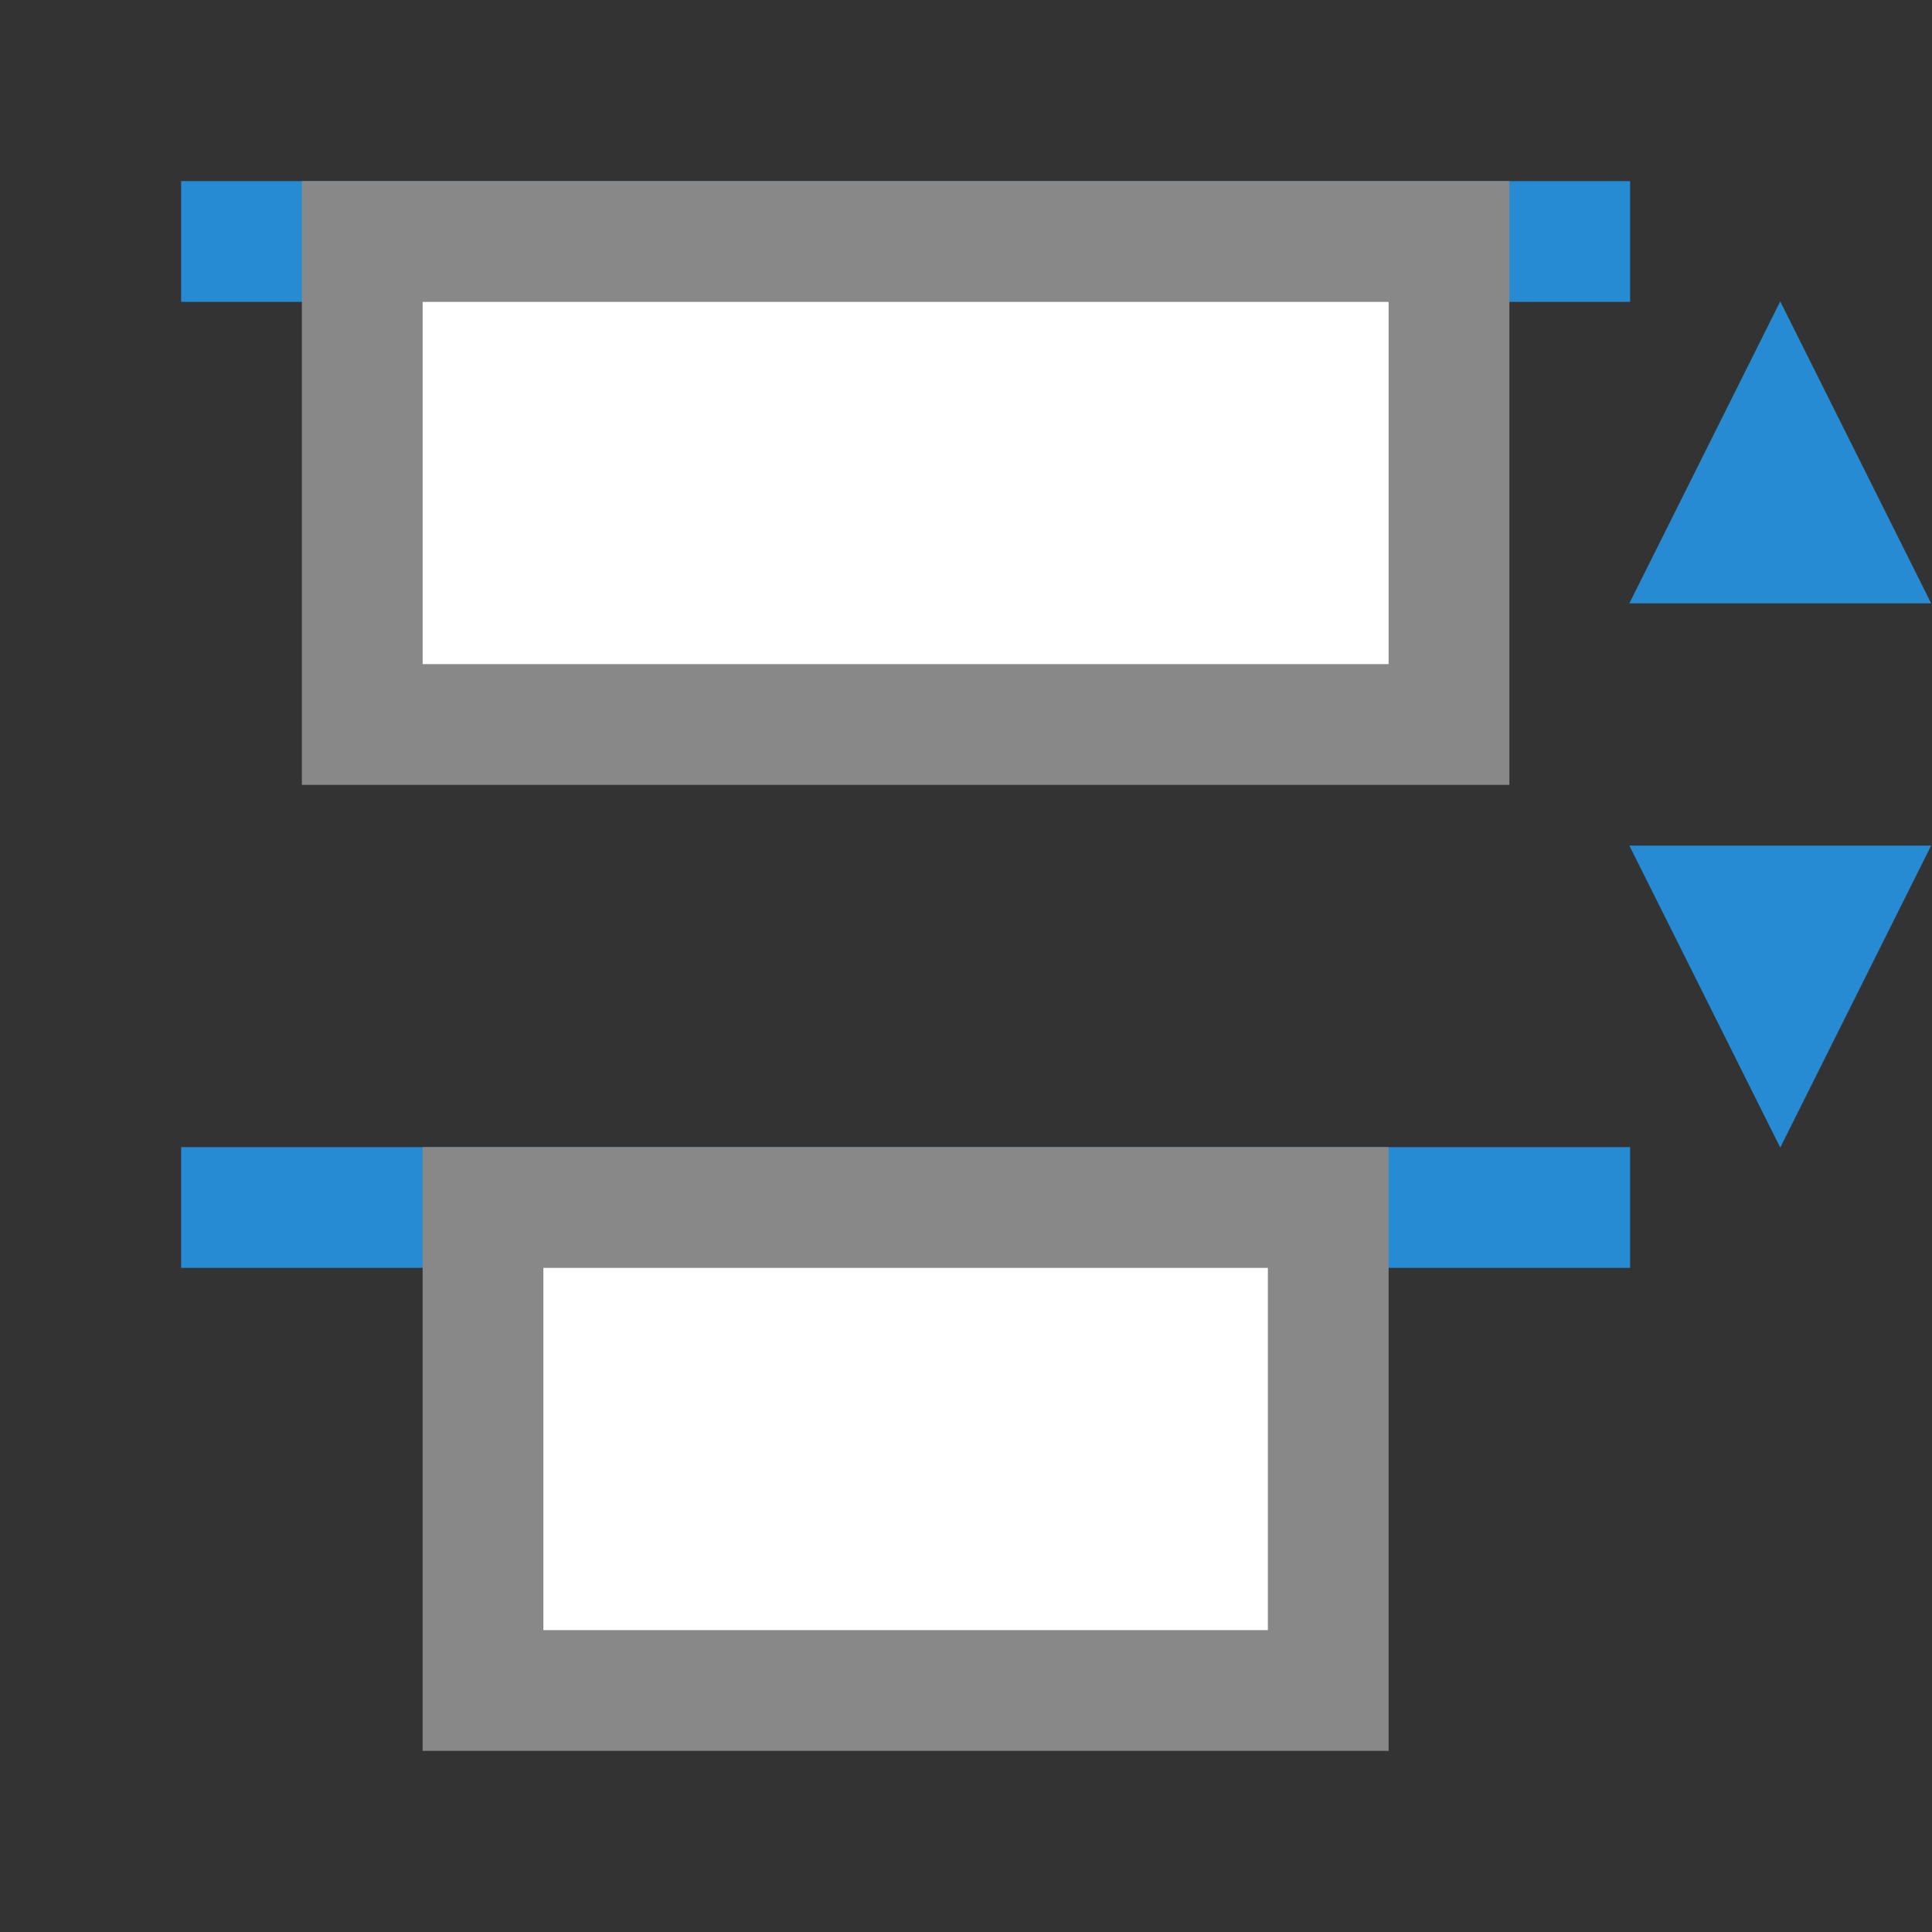 <svg xmlns="http://www.w3.org/2000/svg" viewBox="0 0 32 32">
 <rect x="0" y="0" width="32" height="32" fill="#333333" stroke="none"/>
 <rect width="2" height="24" x="3" y="-27" transform="matrix(0,1,-1,0,0,0)" style="fill:#268bd2;opacity:1;fill-opacity:1;stroke:none;fill-rule:nonzero"/>
 <path transform="matrix(1.443,0,0,-1.667,-22.31,56.669)" d="m 35.895 31 -1.732 -3 3.464 0 z" style="fill:#268bd2;opacity:1;fill-opacity:1;stroke:none;fill-rule:nonzero"/>
 <rect width="8" height="18" x="4" y="-24" transform="matrix(0,1,-1,0,0,0)" style="fill:#fff;opacity:1;fill-opacity:1;stroke:none;fill-rule:nonzero"/>
 <rect y="-27" x="19" height="24" width="2" transform="matrix(0,1,-1,0,0,0)" style="fill:#268bd2;opacity:1;fill-opacity:1;stroke:none;fill-rule:nonzero"/>
 <rect y="-22" x="20" height="14" width="8" transform="matrix(0,1,-1,0,0,0)" style="fill:#fff;opacity:1;fill-opacity:1;stroke:none;fill-rule:nonzero"/>
 <path d="m 5 3 0 10 20 0 0 -10 z m 2 2 16 0 0 6 -16 0 z m 0 14 0 10 16 0 0 -10 z m 2 2 12 0 0 6 -12 0 z" style="fill:#888;opacity:1;fill-opacity:1;stroke:none"/>
 <path d="m 35.895 31 -1.732 -3 3.464 0 z" transform="matrix(1.443,0,0,1.667,-22.31,-32.67)" style="fill:#268bd2;opacity:1;fill-opacity:1;stroke:none;fill-rule:nonzero"/>
</svg>
